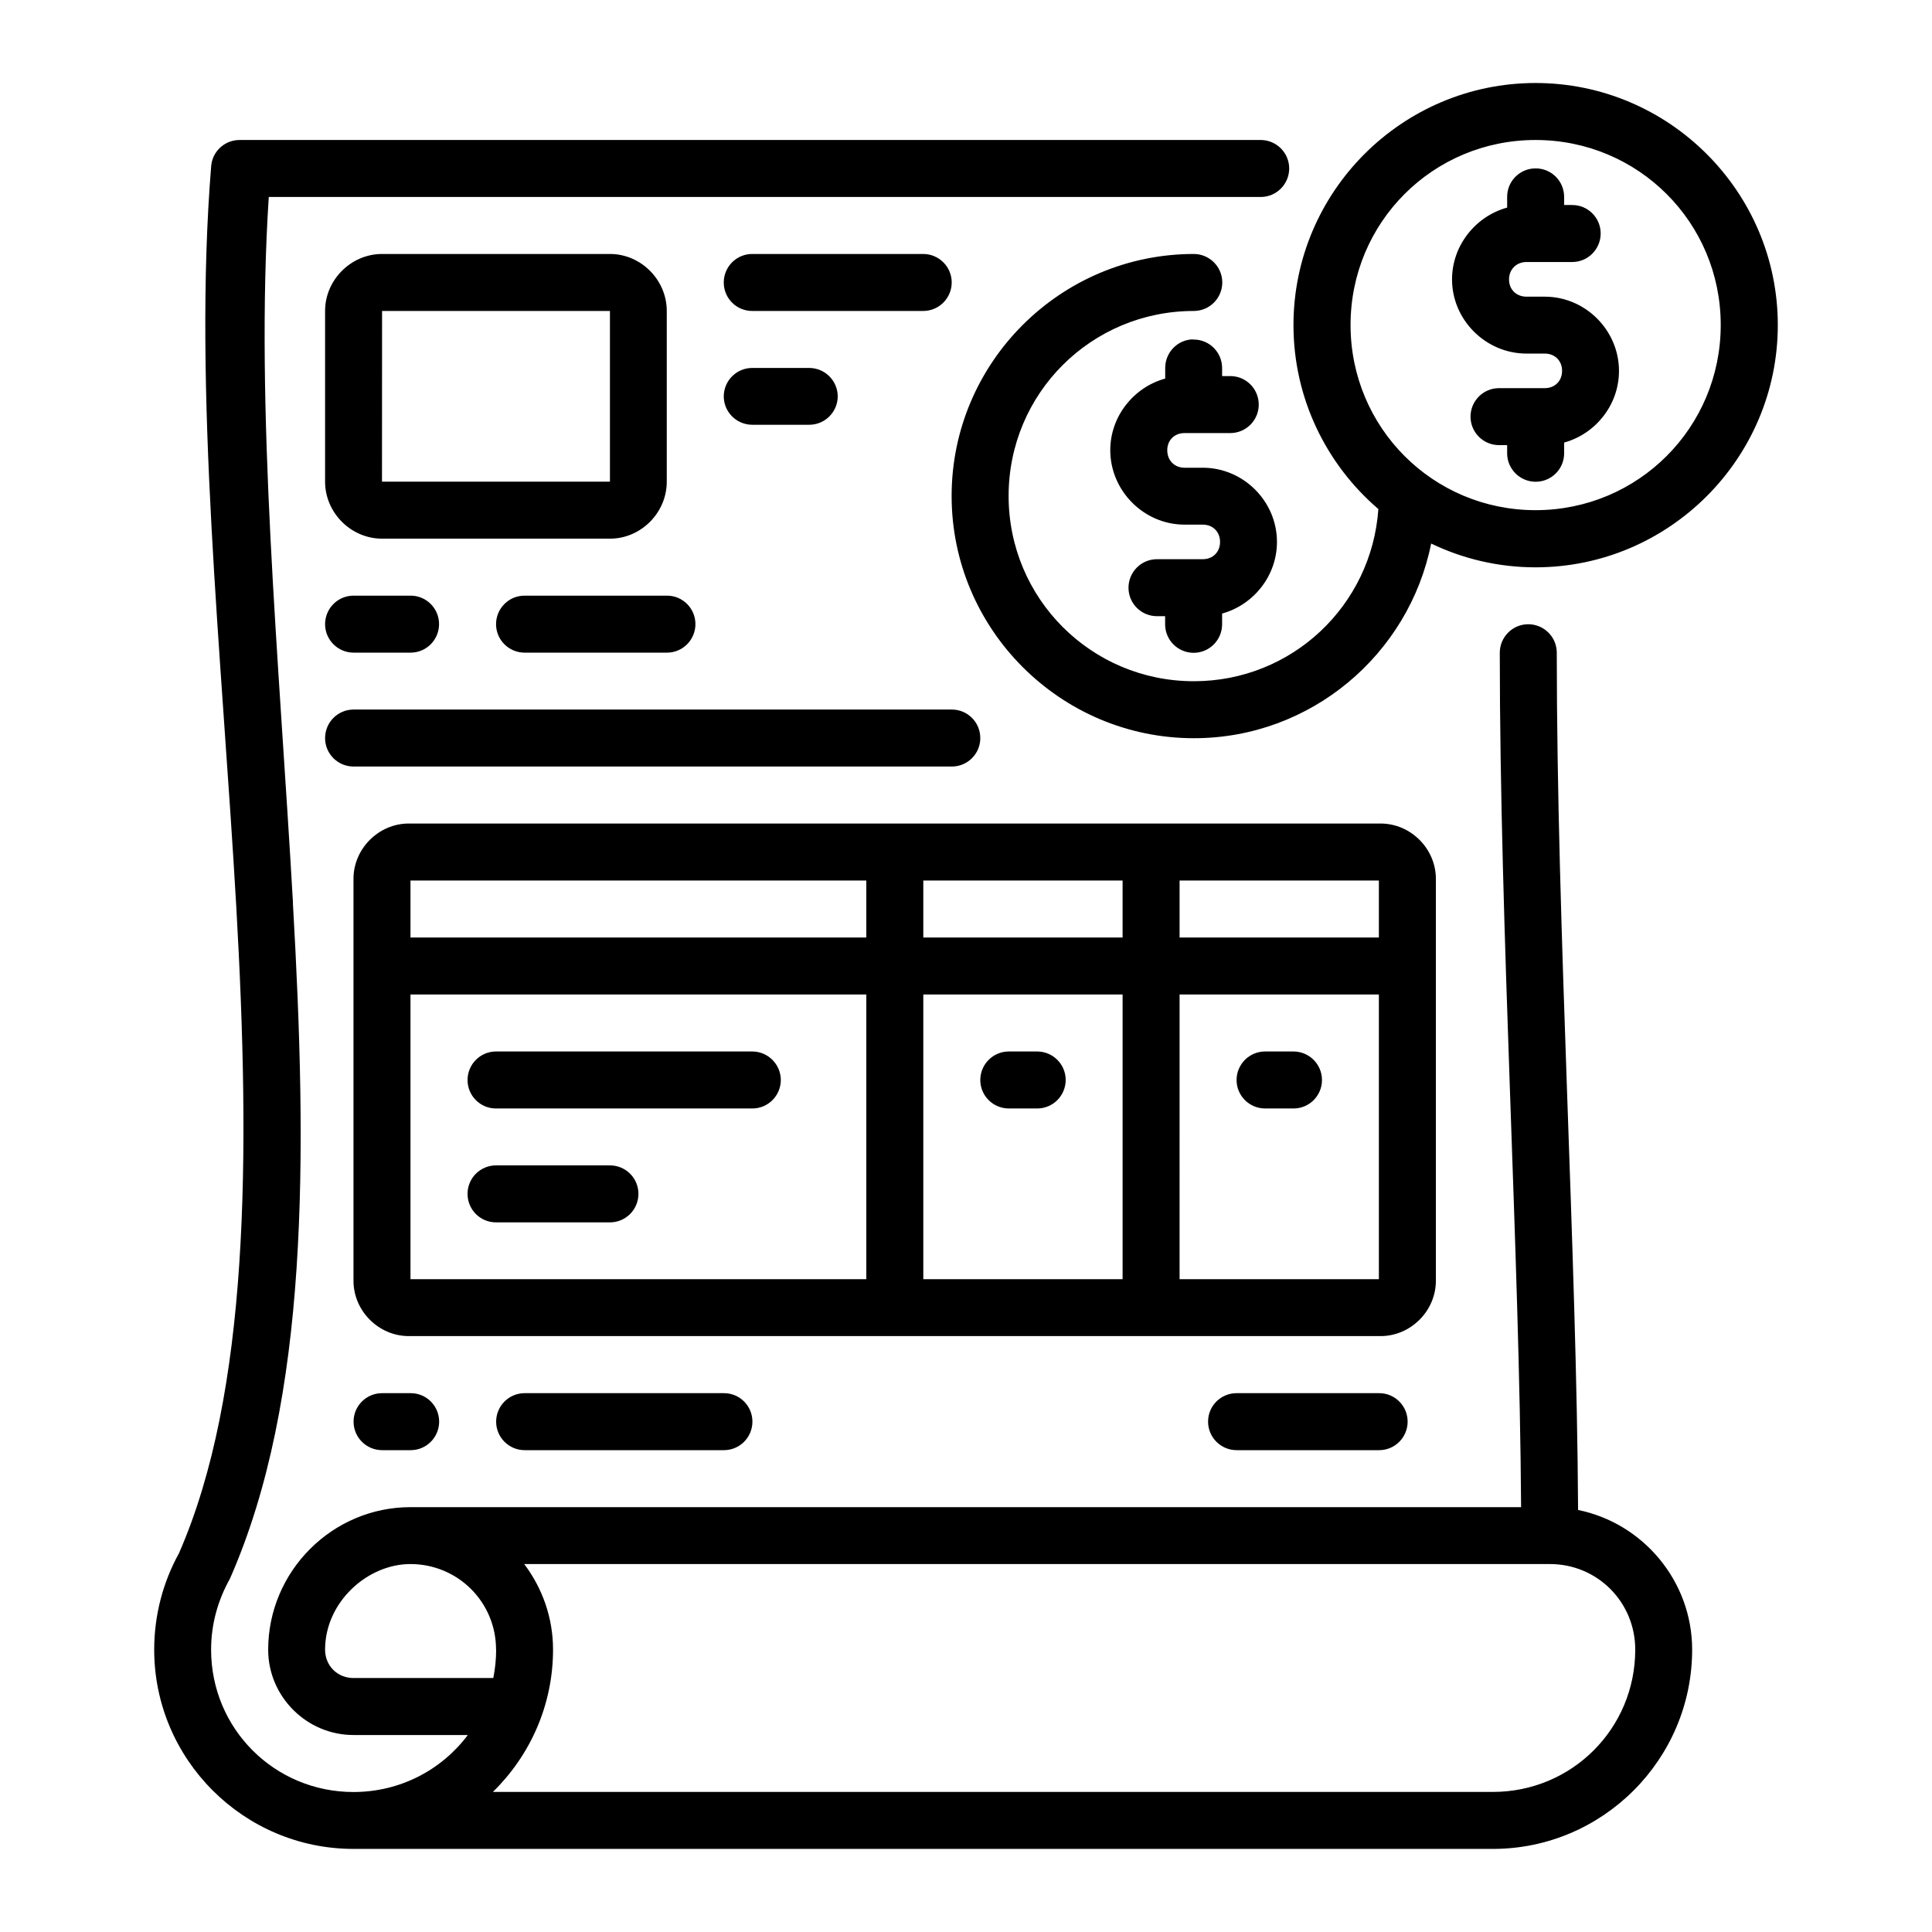 <?xml version="1.0" encoding="UTF-8" standalone="no"?>
<svg
   width="64pt"
   height="64pt"
   viewBox="0 0 22.578 22.578"
   version="1.1"
   id="svg831"
   inkscape:version="1.1.2 (1:1.1+202202050950+0a00cf5339)"
   sodipodi:docname="29 - Invoice.svg"
   inkscape:export-filename="/media/taufikramadhan/Data/Tr Design Studio/Project Design/TR Creative Design/Icon Design/Project Hiring/Icon Icons/019 - Commerce And Shopping/5 - Send/29 - Invoice.png"
   inkscape:export-xdpi="576"
   inkscape:export-ydpi="576"
   xmlns:inkscape="http://www.inkscape.org/namespaces/inkscape"
   xmlns:sodipodi="http://sodipodi.sourceforge.net/DTD/sodipodi-0.dtd"
   xmlns="http://www.w3.org/2000/svg"
   xmlns:svg="http://www.w3.org/2000/svg"
   xmlns:rdf="http://www.w3.org/1999/02/22-rdf-syntax-ns#"
   xmlns:cc="http://creativecommons.org/ns#"
   xmlns:dc="http://purl.org/dc/elements/1.1/">
  <defs
     id="defs825">
    <pattern
       id="EMFhbasepattern"
       patternUnits="userSpaceOnUse"
       width="6"
       height="6"
       x="0"
       y="0" />
    <pattern
       id="EMFhbasepattern-9"
       patternUnits="userSpaceOnUse"
       width="6"
       height="6"
       x="0"
       y="0" />
    <pattern
       id="EMFhbasepattern-0"
       patternUnits="userSpaceOnUse"
       width="6"
       height="6"
       x="0"
       y="0" />
    <pattern
       id="EMFhbasepattern-7"
       patternUnits="userSpaceOnUse"
       width="6"
       height="6"
       x="0"
       y="0" />
    <pattern
       id="EMFhbasepattern-2"
       patternUnits="userSpaceOnUse"
       width="6"
       height="6"
       x="0"
       y="0" />
    <pattern
       id="EMFhbasepattern-98"
       patternUnits="userSpaceOnUse"
       width="6"
       height="6"
       x="0"
       y="0" />
    <pattern
       id="EMFhbasepattern-6"
       patternUnits="userSpaceOnUse"
       width="6"
       height="6"
       x="0"
       y="0" />
    <pattern
       id="EMFhbasepattern-01"
       patternUnits="userSpaceOnUse"
       width="6"
       height="6"
       x="0"
       y="0" />
    <pattern
       id="EMFhbasepattern-07"
       patternUnits="userSpaceOnUse"
       width="6"
       height="6"
       x="0"
       y="0" />
    <pattern
       id="EMFhbasepattern-8"
       patternUnits="userSpaceOnUse"
       width="6"
       height="6"
       x="0"
       y="0" />
    <pattern
       id="EMFhbasepattern-4"
       patternUnits="userSpaceOnUse"
       width="6"
       height="6"
       x="0"
       y="0" />
    <pattern
       id="EMFhbasepattern-40"
       patternUnits="userSpaceOnUse"
       width="6"
       height="6"
       x="0"
       y="0" />
    <pattern
       id="EMFhbasepattern-08"
       patternUnits="userSpaceOnUse"
       width="6"
       height="6"
       x="0"
       y="0" />
    <pattern
       id="EMFhbasepattern-04"
       patternUnits="userSpaceOnUse"
       width="6"
       height="6"
       x="0"
       y="0" />
    <pattern
       id="EMFhbasepattern-014"
       patternUnits="userSpaceOnUse"
       width="6"
       height="6"
       x="0"
       y="0" />
    <pattern
       id="EMFhbasepattern-27"
       patternUnits="userSpaceOnUse"
       width="6"
       height="6"
       x="0"
       y="0" />
    <pattern
       id="EMFhbasepattern-09"
       patternUnits="userSpaceOnUse"
       width="6"
       height="6"
       x="0"
       y="0" />
    <pattern
       id="EMFhbasepattern-5"
       patternUnits="userSpaceOnUse"
       width="6"
       height="6"
       x="0"
       y="0" />
    <pattern
       id="EMFhbasepattern-018"
       patternUnits="userSpaceOnUse"
       width="6"
       height="6"
       x="0"
       y="0" />
  </defs>
  <sodipodi:namedview
     id="base"
     pagecolor="#ffffff"
     bordercolor="#666666"
     borderopacity="1.0"
     inkscape:pageopacity="0.0"
     inkscape:pageshadow="2"
     inkscape:zoom="4.4249417"
     inkscape:cx="41.243481"
     inkscape:cy="44.746352"
     inkscape:document-units="pt"
     inkscape:current-layer="layer1"
     showgrid="false"
     units="pt"
     inkscape:window-width="1366"
     inkscape:window-height="705"
     inkscape:window-x="0"
     inkscape:window-y="31"
     inkscape:window-maximized="1"
     inkscape:pagecheckerboard="true"
     inkscape:showpageshadow="false"
     inkscape:object-paths="true"
     inkscape:snap-intersection-paths="true"
     inkscape:snap-smooth-nodes="true"
     inkscape:snap-midpoints="true"
     showguides="false"
     inkscape:snap-bbox="true"
     inkscape:bbox-nodes="true"
     inkscape:snap-nodes="false"
     inkscape:snap-global="true"
     inkscape:document-rotation="0">
    <inkscape:grid
       type="xygrid"
       id="grid1378" />
    <sodipodi:guide
       position="0.97,21.608"
       orientation="78,0"
       id="guide1380"
       inkscape:locked="false" />
    <sodipodi:guide
       position="0.97,0.97"
       orientation="0,78"
       id="guide1382"
       inkscape:locked="false" />
    <sodipodi:guide
       position="21.608,0.97"
       orientation="-78,0"
       id="guide1384"
       inkscape:locked="false" />
    <sodipodi:guide
       position="21.608,21.608"
       orientation="0,-78"
       id="guide1386"
       inkscape:locked="false" />
  </sodipodi:namedview>
  <g
     inkscape:label="Icon"
     inkscape:groupmode="layer"
     id="layer1"
     transform="translate(0,-274.422)">
    <path
       id="path177774"
       style="color:#000000;display:inline;fill:#000000;stroke-width:1;stroke-linecap:round;stroke-linejoin:round;stroke-miterlimit:1.5;-inkscape-stroke:none"
       d="m 17.945,275.392 c -1.559,0 -2.829,1.27 -2.829,2.829 0,0.859 0.386,1.63 0.992,2.15 -0.078,1.127 -1.009,2.012 -2.156,2.012 -1.199,0 -2.165,-0.966 -2.165,-2.165 0,-1.199 0.966,-2.162 2.165,-2.162 0.184,-6.7e-4 0.332,-0.15 0.332,-0.334 -6.66e-4,-0.183 -0.149,-0.331 -0.332,-0.332 -1.559,0 -2.831,1.269 -2.831,2.828 0,1.559 1.272,2.831 2.831,2.831 1.369,0 2.514,-0.981 2.773,-2.275 0.37,0.178 0.784,0.278 1.22,0.278 1.559,0 2.831,-1.272 2.831,-2.831 0,-1.559 -1.272,-2.829 -2.831,-2.829 z M 3.424,284.977 C 3.262,282.128 2.979,279.192 3.141,276.724 H 14.734 c 0.184,-6.6e-4 0.332,-0.15 0.332,-0.334 -6.66e-4,-0.183 -0.149,-0.331 -0.332,-0.332 l -11.934,10e-6 c -0.173,-10e-6 -0.318,0.132 -0.332,0.304 -0.214,2.62 0.125,5.719 0.293,8.652 0.167,2.927 0.151,5.685 -0.67,7.561 -0.184,0.333 -0.289,0.719 -0.289,1.125 0,1.283 1.046,2.329 2.329,2.329 H 17.446 c 1.283,0 2.329,-1.046 2.329,-2.329 2.7e-5,-0.802 -0.575,-1.478 -1.333,-1.632 -0.015,-2.976 -0.249,-6.816 -0.249,-10.019 -6.66e-4,-0.184 -0.15,-0.332 -0.334,-0.332 -0.183,6.7e-4 -0.331,0.149 -0.332,0.332 0,3.223 0.232,7.048 0.249,9.986 H 4.797 c -0.915,0 -1.663,0.751 -1.663,1.666 0,0.548 0.45,0.997 0.997,0.997 h 1.336 c -0.303,0.405 -0.788,0.666 -1.336,0.666 -0.923,0 -1.664,-0.74 -1.664,-1.663 0,-0.297 0.078,-0.576 0.221,-0.832 0.925,-2.103 0.904,-4.935 0.735,-7.891 z m 14.521,-8.919 c 1.199,0 2.164,0.963 2.164,2.162 0,1.199 -0.965,2.164 -2.164,2.164 -1.199,0 -2.162,-0.965 -2.162,-2.164 0,-1.199 0.963,-2.162 2.162,-2.162 z m -0.009,0.332 c -0.18,0.005 -0.324,0.153 -0.323,0.334 v 0.124 c -0.368,0.101 -0.644,0.442 -0.644,0.839 0,0.475 0.395,0.867 0.87,0.867 h 0.214 c 0.118,0 0.202,0.084 0.202,0.202 0,0.118 -0.084,0.202 -0.202,0.202 h -0.536 c -0.184,6.4e-4 -0.332,0.15 -0.332,0.334 6.66e-4,0.183 0.149,0.331 0.332,0.332 h 0.096 v 0.096 c 6.66e-4,0.183 0.149,0.331 0.332,0.332 0.184,6.6e-4 0.334,-0.148 0.334,-0.332 v -0.126 c 0.367,-0.101 0.641,-0.44 0.641,-0.837 0,-0.475 -0.392,-0.868 -0.867,-0.868 h -0.214 c -0.118,0 -0.204,-0.083 -0.204,-0.201 0,-0.118 0.086,-0.204 0.204,-0.204 h 0.533 c 0.184,6.7e-4 0.333,-0.148 0.334,-0.332 6.66e-4,-0.185 -0.149,-0.335 -0.334,-0.334 h -0.093 v -0.094 c 6.66e-4,-0.185 -0.149,-0.335 -0.334,-0.334 -0.003,10e-6 -0.006,-8e-5 -0.009,0 z m -13.471,1 c -0.363,0 -0.666,0.303 -0.666,0.666 v 1.995 c 0,0.363 0.303,0.666 0.666,0.666 h 2.663 c 0.363,0 0.664,-0.303 0.664,-0.666 v -1.995 c 0,-0.363 -0.301,-0.666 -0.664,-0.666 z m 4.327,0 c -0.184,-6.7e-4 -0.333,0.148 -0.334,0.332 -6.657e-4,0.185 0.149,0.335 0.334,0.334 h 1.998 c 0.184,-6.7e-4 0.332,-0.15 0.332,-0.334 -6.65e-4,-0.183 -0.149,-0.331 -0.332,-0.332 z m -4.327,0.666 h 2.663 v 1.995 h -2.664 z m 9.469,0.332 c -0.177,0.008 -0.317,0.155 -0.317,0.334 v 0.124 c -0.367,0.101 -0.642,0.44 -0.642,0.837 0,0.475 0.393,0.87 0.868,0.87 h 0.213 c 0.118,0 0.202,0.084 0.202,0.202 0,0.118 -0.084,0.202 -0.202,0.202 h -0.536 c -0.184,6.6e-4 -0.332,0.15 -0.332,0.334 3.33e-4,0.183 0.148,0.331 0.332,0.332 h 0.096 v 0.096 c 6.67e-4,0.184 0.15,0.332 0.334,0.332 0.183,-6.7e-4 0.331,-0.149 0.332,-0.332 v -0.127 c 0.367,-0.101 0.641,-0.44 0.641,-0.837 0,-0.475 -0.392,-0.867 -0.867,-0.867 h -0.213 c -0.118,0 -0.202,-0.086 -0.202,-0.204 0,-0.118 0.084,-0.201 0.202,-0.201 h 0.535 c 0.183,-3.4e-4 0.332,-0.149 0.332,-0.332 6.66e-4,-0.184 -0.148,-0.334 -0.332,-0.334 h -0.096 v -0.093 c 6.66e-4,-0.184 -0.148,-0.334 -0.332,-0.334 -0.006,-3e-5 -0.012,-2.6e-4 -0.018,0 z m -5.142,0.334 c -0.184,-6.7e-4 -0.333,0.148 -0.334,0.332 6.658e-4,0.184 0.15,0.332 0.334,0.332 h 0.666 c 0.183,-6.7e-4 0.331,-0.149 0.332,-0.332 C 9.789,278.871 9.641,278.723 9.458,278.722 Z m -4.661,2.661 c -0.184,6.7e-4 -0.332,0.15 -0.332,0.334 6.658e-4,0.183 0.149,0.331 0.332,0.332 h 0.666 c 0.184,6.5e-4 0.333,-0.148 0.334,-0.332 6.657e-4,-0.185 -0.149,-0.335 -0.334,-0.334 z m 1.998,0 c -0.184,6.7e-4 -0.332,0.15 -0.332,0.334 6.658e-4,0.183 0.149,0.331 0.332,0.332 h 1.664 c 0.184,6.5e-4 0.333,-0.148 0.334,-0.332 6.657e-4,-0.185 -0.149,-0.335 -0.334,-0.334 z m -1.998,1.331 c -0.184,6.7e-4 -0.332,0.15 -0.332,0.334 3.329e-4,0.183 0.148,0.331 0.332,0.332 h 6.991 c 0.184,6.6e-4 0.334,-0.148 0.334,-0.332 6.65e-4,-0.185 -0.149,-0.335 -0.334,-0.334 z m 0.646,1.332 c -0.352,0 -0.646,0.294 -0.646,0.646 v 4.698 c 0,0.352 0.294,0.646 0.646,0.646 h 11.357 c 0.352,0 0.646,-0.294 0.646,-0.646 v -4.698 c 0,-0.352 -0.294,-0.646 -0.646,-0.646 z m 0.02,0.666 h 5.327 v 0.666 H 4.797 Z m 5.993,0 h 2.329 v 0.666 h -2.329 z m 2.995,0 h 2.329 v 0.666 h -2.329 z m -8.988,1.332 h 5.327 v 3.327 H 4.797 Z m 5.993,0 h 2.329 v 3.327 h -2.329 z m 2.995,0 h 2.329 v 3.327 H 13.785 Z M 5.798,286.71 c -0.184,-6.7e-4 -0.333,0.148 -0.334,0.332 -6.656e-4,0.185 0.149,0.335 0.334,0.334 h 2.995 c 0.184,-6.7e-4 0.332,-0.15 0.332,-0.334 C 9.123,286.859 8.975,286.711 8.793,286.71 Z m 5.99,0 c -0.183,6.7e-4 -0.331,0.149 -0.332,0.332 -6.65e-4,0.184 0.148,0.333 0.332,0.334 h 0.334 c 0.184,-6.7e-4 0.332,-0.15 0.332,-0.334 -6.65e-4,-0.183 -0.149,-0.331 -0.332,-0.332 z m 2.995,0 c -0.183,6.7e-4 -0.331,0.149 -0.332,0.332 -6.66e-4,0.184 0.148,0.333 0.332,0.334 h 0.334 c 0.184,-3.4e-4 0.333,-0.15 0.332,-0.334 -6.65e-4,-0.183 -0.149,-0.331 -0.332,-0.332 z m -8.985,1.331 c -0.184,-6.6e-4 -0.334,0.148 -0.334,0.332 -6.656e-4,0.185 0.149,0.335 0.334,0.334 h 1.331 c 0.184,-6.7e-4 0.332,-0.15 0.332,-0.334 -3.329e-4,-0.183 -0.148,-0.331 -0.332,-0.332 z m -1.332,2.662 c -0.185,-6.7e-4 -0.335,0.149 -0.334,0.334 6.658e-4,0.184 0.15,0.332 0.334,0.332 h 0.332 c 0.184,6.6e-4 0.333,-0.148 0.334,-0.332 6.656e-4,-0.185 -0.149,-0.335 -0.334,-0.334 z m 1.664,0 c -0.184,6.7e-4 -0.332,0.15 -0.332,0.334 6.656e-4,0.183 0.149,0.331 0.332,0.332 h 2.329 c 0.184,6.6e-4 0.333,-0.148 0.334,-0.332 6.658e-4,-0.185 -0.149,-0.335 -0.334,-0.334 z m 8.322,0 c -0.185,-6.7e-4 -0.335,0.149 -0.334,0.334 6.67e-4,0.184 0.15,0.332 0.334,0.332 h 1.664 c 0.184,6.6e-4 0.333,-0.148 0.334,-0.332 6.65e-4,-0.185 -0.149,-0.335 -0.334,-0.334 z m 3.661,1.997 c 0.555,0 0.997,0.445 0.997,1 -2e-5,0.923 -0.741,1.663 -1.664,1.663 H 5.76 c 0.433,-0.423 0.703,-1.013 0.703,-1.663 0,-0.374 -0.126,-0.721 -0.337,-1 z m -12.315,1 c 0,0.114 -0.012,0.224 -0.033,0.332 H 4.131 c -0.188,0 -0.332,-0.144 -0.332,-0.332 0,-0.555 0.495,-1 0.997,-1 0.555,0 1.001,0.445 1.001,1 z"
       sodipodi:nodetypes="sscsscccsscssssccccccscsssscccccssscsscsssssssccssssscsccccccssssscscccsssssssssssscsccscccccccsccsssssccccccccssssscccccsssccccccccsccscccsccscccccccccssssssscscccccccccccccccccccccccccccccccsccscccsccscccsccsccccccccccsccscccsccscccsccscccsscsccscsscs" />
  </g>
</svg>
